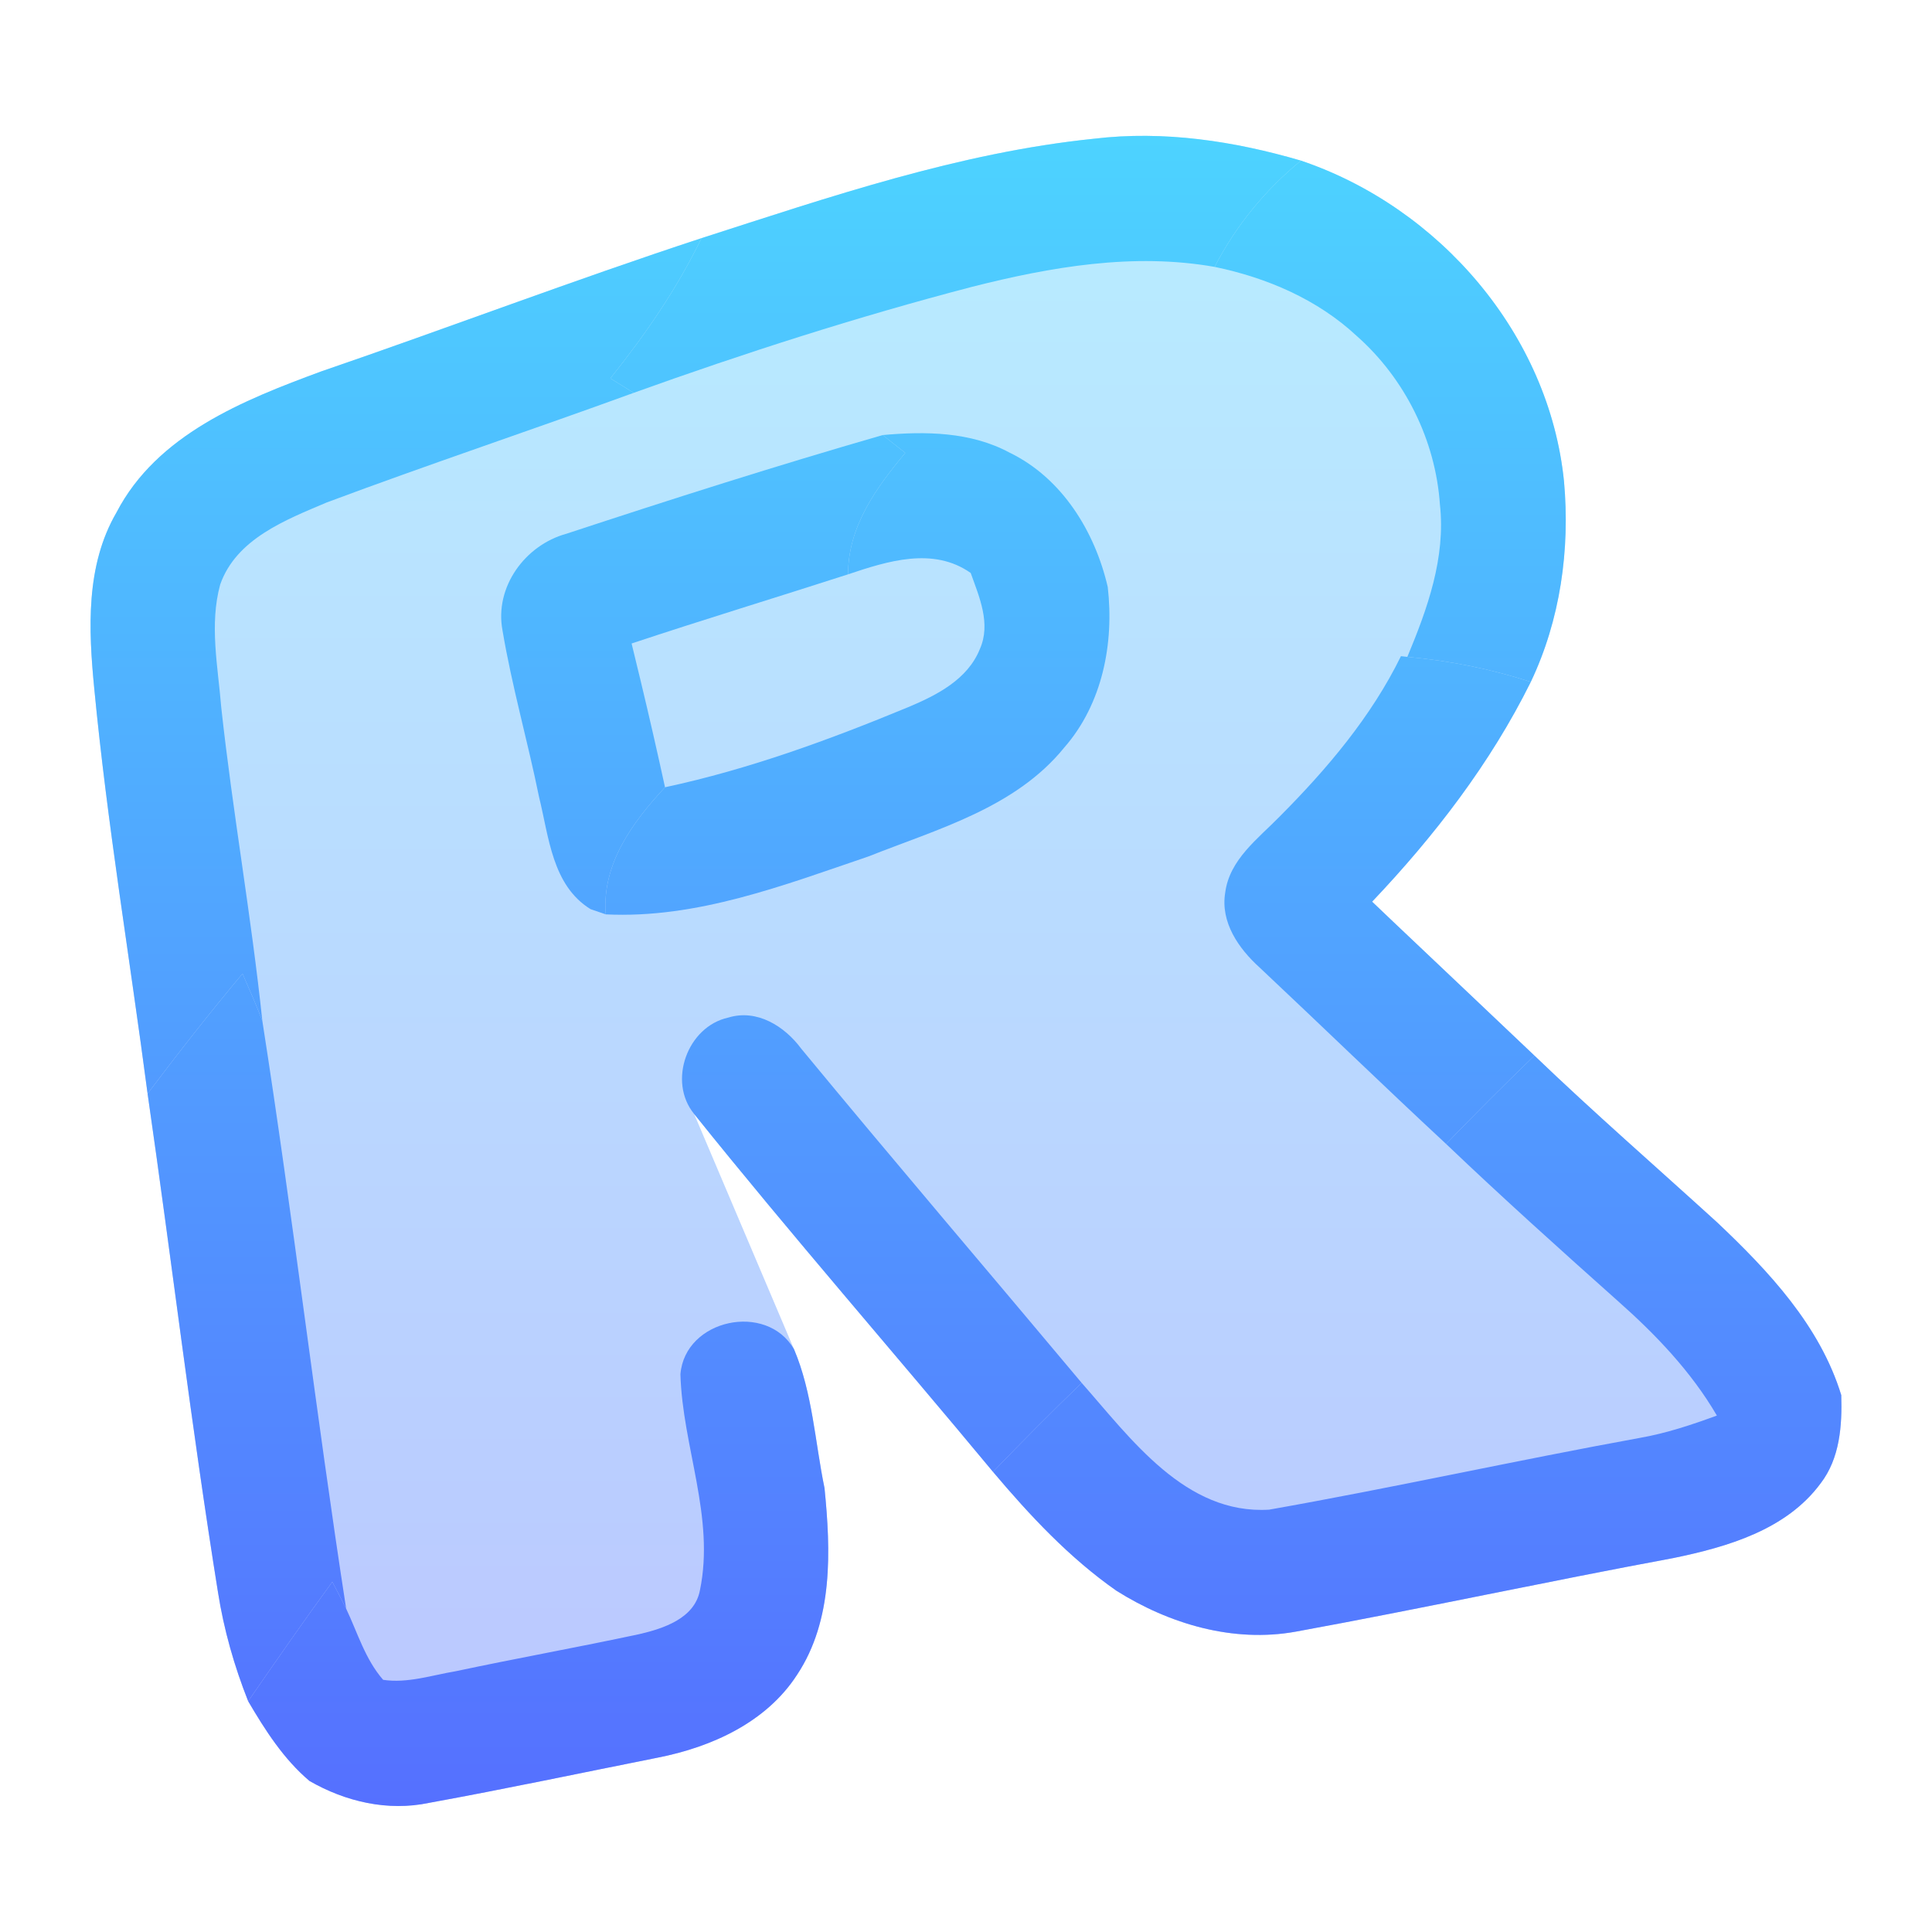 <svg width="128" height="128" viewBox="0 0 128 128" fill="none" xmlns="http://www.w3.org/2000/svg">
<path opacity="0.4" d="M72.482 9.191C63.547 10.107 54.98 13.044 46.475 15.779C38.013 18.556 29.695 21.722 21.274 24.61C16.116 26.512 10.402 28.79 7.716 33.955C5.668 37.474 5.862 41.696 6.244 45.611C7.105 54.594 8.604 63.509 9.778 72.457C11.367 83.461 12.68 94.514 14.443 105.497C14.832 107.968 15.519 110.384 16.442 112.71C17.567 114.626 18.789 116.542 20.504 117.993C22.892 119.368 25.697 120.02 28.425 119.444C33.5 118.521 38.54 117.451 43.594 116.445C47.156 115.744 50.773 114.105 52.807 110.96C55.209 107.336 55.042 102.74 54.626 98.589C53.994 95.527 53.834 92.285 52.606 89.39L45.989 73.804C52.432 81.837 59.215 89.591 65.789 97.513C68.233 100.408 70.85 103.212 73.968 105.392C77.48 107.6 81.708 108.85 85.853 108.1C94.205 106.573 102.508 104.775 110.86 103.226C114.435 102.49 118.351 101.359 120.621 98.276C121.898 96.617 122.051 94.444 121.988 92.431C120.579 87.835 117.184 84.218 113.769 80.99C109.728 77.31 105.604 73.721 101.661 69.937C98.572 66.994 95.461 64.071 92.372 61.134C91.886 60.669 91.393 60.204 90.907 59.739C95.038 55.386 98.745 50.575 101.418 45.181C103.376 41.064 104.028 36.412 103.619 31.886C102.633 22.152 95.371 13.745 86.193 10.642C81.757 9.344 77.099 8.636 72.482 9.191Z" fill="url(#paint0_linear_80_576)"/>
<path d="M46.475 15.779C54.98 13.044 63.547 10.107 72.482 9.191C77.099 8.636 81.757 9.344 86.193 10.642C83.826 12.579 81.875 14.96 80.472 17.682C75.092 16.73 69.608 17.682 64.38 19.008C56.806 20.986 49.35 23.381 41.984 26.026C41.602 25.783 40.824 25.311 40.435 25.068C42.747 22.18 44.858 19.119 46.475 15.779Z" fill="url(#paint1_linear_80_576)"/>
<path d="M37.52 35.364C44.476 33.073 51.446 30.851 58.479 28.824C58.854 29.116 59.604 29.706 59.978 30.004C58.048 32.316 56.181 34.899 56.188 38.051C51.411 39.592 46.607 41.05 41.845 42.633C42.046 43.459 42.247 44.292 42.449 45.125C43.011 47.465 43.546 49.804 44.059 52.158C41.907 54.477 39.873 57.233 40.13 60.579C39.88 60.496 39.373 60.315 39.123 60.232C36.575 58.656 36.367 55.435 35.715 52.81C34.965 49.117 33.916 45.479 33.292 41.765C32.75 38.891 34.791 36.114 37.52 35.364Z" fill="url(#paint2_linear_80_576)"/>
<path d="M80.472 17.682C81.875 14.96 83.826 12.579 86.193 10.642C95.371 13.745 102.633 22.152 103.619 31.886C104.028 36.412 103.376 41.064 101.418 45.181C98.766 44.313 96.017 43.771 93.24 43.521C94.573 40.321 95.788 36.954 95.399 33.427C95.107 29.171 93.087 25.089 89.893 22.264C87.29 19.834 83.93 18.397 80.472 17.682Z" fill="url(#paint3_linear_80_576)"/>
<path d="M21.274 24.61C29.695 21.722 38.013 18.556 46.475 15.779C44.858 19.119 42.747 22.18 40.435 25.068C40.824 25.311 41.602 25.783 41.984 26.026C35.222 28.491 28.39 30.768 21.649 33.288C18.935 34.441 15.658 35.69 14.589 38.724C13.86 41.383 14.443 44.174 14.658 46.868C15.415 53.81 16.651 60.69 17.38 67.632C16.977 66.577 16.519 65.543 16.067 64.508C13.895 67.098 11.812 69.757 9.778 72.457C8.604 63.509 7.105 54.594 6.244 45.611C5.862 41.696 5.668 37.474 7.716 33.955C10.402 28.79 16.116 26.512 21.274 24.61Z" fill="url(#paint4_linear_80_576)"/>
<path d="M58.479 28.824C61.311 28.567 64.311 28.602 66.879 29.984C70.357 31.664 72.544 35.218 73.391 38.891C73.822 42.626 73.037 46.639 70.51 49.527C67.275 53.519 62.124 54.921 57.542 56.74C51.925 58.649 46.17 60.877 40.13 60.579C39.873 57.233 41.907 54.477 44.059 52.158C49.606 50.971 54.952 49.013 60.18 46.847C62.068 46.055 64.116 45.014 64.921 42.994C65.664 41.321 64.88 39.55 64.311 37.96C61.825 36.211 58.798 37.176 56.188 38.051C56.181 34.899 58.048 32.316 59.978 30.004C59.604 29.706 58.854 29.116 58.479 28.824Z" fill="url(#paint5_linear_80_576)"/>
<path d="M92.816 43.473L93.24 43.521C96.017 43.771 98.766 44.313 101.418 45.181C98.745 50.575 95.038 55.386 90.907 59.739C91.393 60.204 91.886 60.669 92.372 61.134C95.461 64.071 98.572 66.994 101.661 69.937C99.675 71.853 97.725 73.804 95.808 75.79C91.65 71.93 87.582 67.98 83.444 64.092C82.062 62.842 80.847 61.1 81.174 59.135C81.458 56.948 83.34 55.573 84.777 54.102C87.915 50.95 90.852 47.486 92.816 43.473Z" fill="url(#paint6_linear_80_576)"/>
<path d="M9.778 72.457C11.812 69.757 13.895 67.098 16.067 64.508C16.519 65.543 16.977 66.577 17.38 67.632C19.407 80.58 20.927 93.625 22.934 106.58C22.635 105.983 22.33 105.392 22.017 104.802C20.115 107.406 18.275 110.058 16.442 112.71C15.519 110.384 14.832 107.968 14.443 105.497C12.68 94.514 11.367 83.461 9.778 72.457Z" fill="url(#paint7_linear_80_576)"/>
<path d="M45.989 73.804C44.219 71.645 45.545 68.007 48.253 67.417C50.155 66.834 51.988 67.993 53.085 69.479C59.215 76.908 65.477 84.232 71.663 91.619C69.67 93.549 67.712 95.513 65.789 97.513C59.215 89.591 52.432 81.837 45.989 73.804Z" fill="url(#paint8_linear_80_576)"/>
<path d="M95.808 75.79C97.725 73.804 99.675 71.853 101.661 69.937C105.604 73.721 109.728 77.31 113.769 80.99C117.184 84.218 120.579 87.835 121.988 92.431C122.051 94.444 121.898 96.617 120.621 98.276C118.351 101.359 114.435 102.49 110.86 103.226C102.508 104.775 94.205 106.573 85.853 108.1C81.708 108.85 77.48 107.6 73.968 105.392C70.85 103.212 68.233 100.408 65.789 97.513C67.712 95.513 69.67 93.549 71.663 91.619C74.933 95.326 78.543 100.359 84.083 100.019C92.296 98.568 100.446 96.756 108.652 95.263C110.394 94.958 112.081 94.396 113.748 93.785C112.04 90.862 109.686 88.404 107.166 86.176C103.334 82.76 99.523 79.331 95.808 75.79Z" fill="url(#paint9_linear_80_576)"/>
<path d="M45.08 91.049C45.379 87.391 50.794 86.245 52.606 89.39C53.834 92.285 53.994 95.527 54.626 98.589C55.042 102.74 55.209 107.336 52.807 110.96C50.773 114.105 47.156 115.744 43.594 116.445C38.54 117.451 33.5 118.521 28.425 119.444C25.697 120.02 22.892 119.368 20.504 117.993C18.789 116.542 17.567 114.626 16.442 112.71C18.275 110.058 20.115 107.406 22.017 104.802C22.33 105.392 22.635 105.983 22.934 106.58C23.69 108.176 24.197 109.933 25.384 111.293C27.002 111.536 28.605 110.988 30.188 110.724C34.236 109.863 38.304 109.134 42.352 108.267C43.962 107.892 46.017 107.225 46.371 105.365C47.378 100.533 45.212 95.833 45.08 91.049Z" fill="url(#paint10_linear_80_576)"/>
<defs>
<linearGradient id="paint0_linear_80_576" x1="64" y1="119.654" x2="64" y2="9" gradientUnits="userSpaceOnUse">
<stop stop-color="#5570FF"/>
<stop offset="1" stop-color="#4DD3FF"/>
</linearGradient>
<linearGradient id="paint1_linear_80_576" x1="64" y1="119.654" x2="64" y2="9" gradientUnits="userSpaceOnUse">
<stop stop-color="#5570FF"/>
<stop offset="1" stop-color="#4DD3FF"/>
</linearGradient>
<linearGradient id="paint2_linear_80_576" x1="64" y1="119.654" x2="64" y2="9" gradientUnits="userSpaceOnUse">
<stop stop-color="#5570FF"/>
<stop offset="1" stop-color="#4DD3FF"/>
</linearGradient>
<linearGradient id="paint3_linear_80_576" x1="64" y1="119.654" x2="64" y2="9" gradientUnits="userSpaceOnUse">
<stop stop-color="#5570FF"/>
<stop offset="1" stop-color="#4DD3FF"/>
</linearGradient>
<linearGradient id="paint4_linear_80_576" x1="64" y1="119.654" x2="64" y2="9" gradientUnits="userSpaceOnUse">
<stop stop-color="#5570FF"/>
<stop offset="1" stop-color="#4DD3FF"/>
</linearGradient>
<linearGradient id="paint5_linear_80_576" x1="64" y1="119.654" x2="64" y2="9" gradientUnits="userSpaceOnUse">
<stop stop-color="#5570FF"/>
<stop offset="1" stop-color="#4DD3FF"/>
</linearGradient>
<linearGradient id="paint6_linear_80_576" x1="64" y1="119.654" x2="64" y2="9" gradientUnits="userSpaceOnUse">
<stop stop-color="#5570FF"/>
<stop offset="1" stop-color="#4DD3FF"/>
</linearGradient>
<linearGradient id="paint7_linear_80_576" x1="64" y1="119.654" x2="64" y2="9" gradientUnits="userSpaceOnUse">
<stop stop-color="#5570FF"/>
<stop offset="1" stop-color="#4DD3FF"/>
</linearGradient>
<linearGradient id="paint8_linear_80_576" x1="64" y1="119.654" x2="64" y2="9" gradientUnits="userSpaceOnUse">
<stop stop-color="#5570FF"/>
<stop offset="1" stop-color="#4DD3FF"/>
</linearGradient>
<linearGradient id="paint9_linear_80_576" x1="64" y1="119.654" x2="64" y2="9" gradientUnits="userSpaceOnUse">
<stop stop-color="#5570FF"/>
<stop offset="1" stop-color="#4DD3FF"/>
</linearGradient>
<linearGradient id="paint10_linear_80_576" x1="64" y1="119.654" x2="64" y2="9" gradientUnits="userSpaceOnUse">
<stop stop-color="#5570FF"/>
<stop offset="1" stop-color="#4DD3FF"/>
</linearGradient>
</defs>
</svg>
